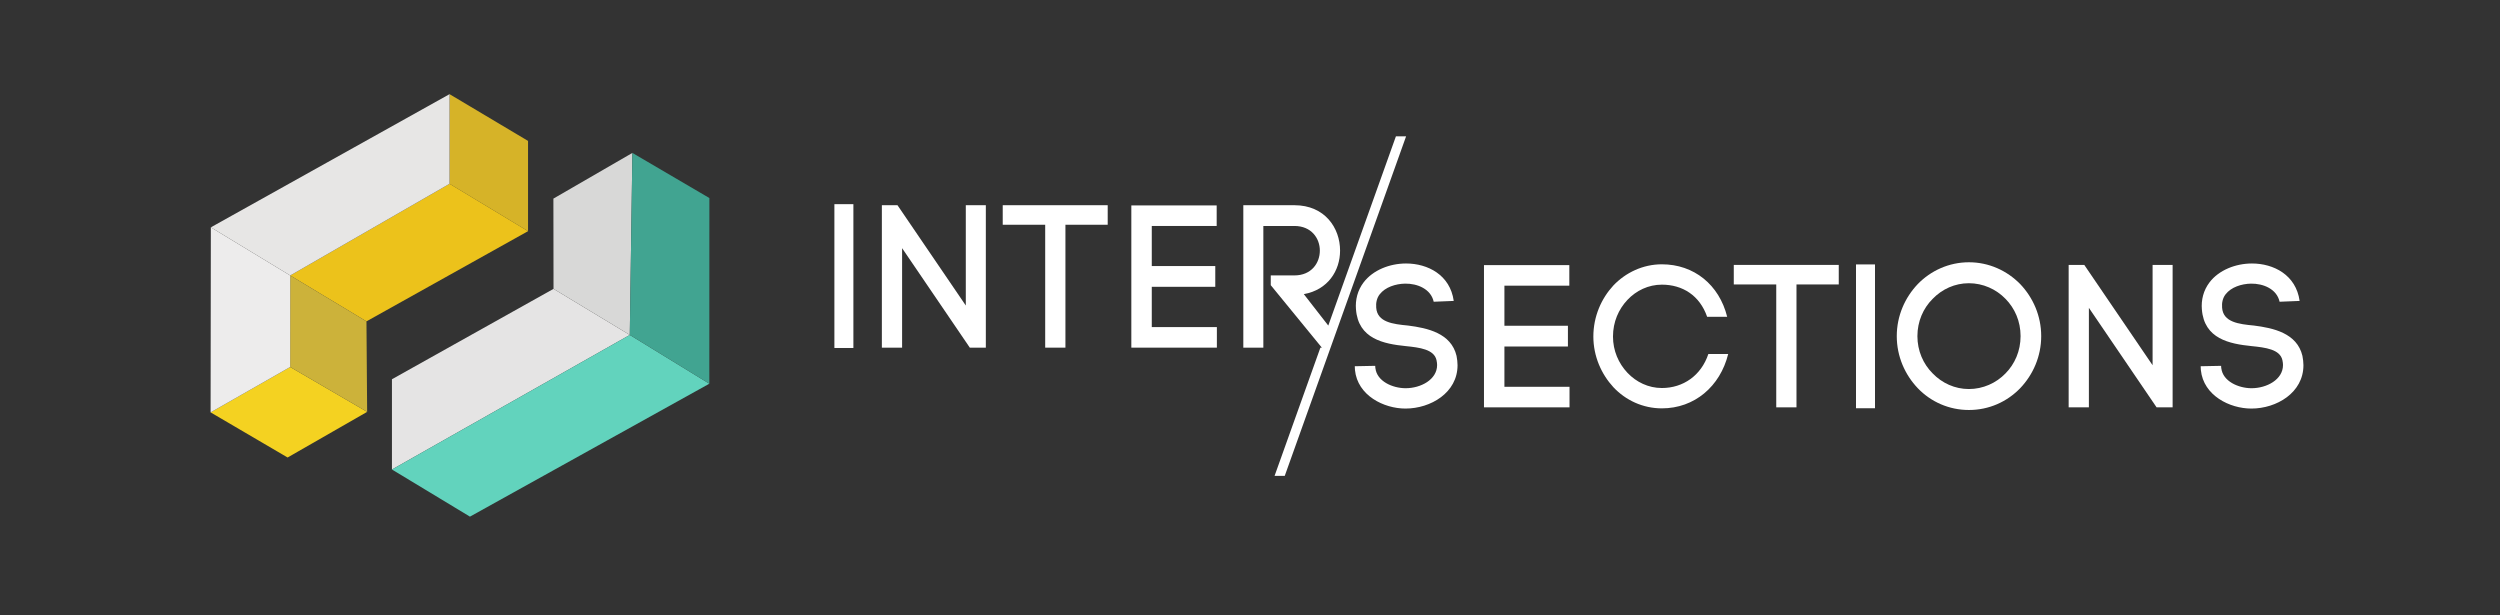 <?xml version="1.0" encoding="utf-8"?>
<!-- Generator: Adobe Illustrator 17.0.0, SVG Export Plug-In . SVG Version: 6.00 Build 0)  -->
<!DOCTYPE svg PUBLIC "-//W3C//DTD SVG 1.1//EN" "http://www.w3.org/Graphics/SVG/1.1/DTD/svg11.dtd">
<svg version="1.1" id="Layer_1" xmlns="http://www.w3.org/2000/svg" xmlns:xlink="http://www.w3.org/1999/xlink" x="0px" y="0px"
	 width="921.26px" height="226.77px" viewBox="0 0 921.26 226.77" enable-background="new 0 0 921.26 226.77" xml:space="preserve">
<rect x="0" y="0" width="921.26" height="226.77" fill="#333333" stroke="none"/>
<path fill="#FFFFFF" d="M514.402,50.232l-24.924,69.742l-9.017-11.585c8.858-1.575,13.362-8.623,13.362-16.047
	c0-8.322-5.611-16.721-16.832-16.721h-18.824v52.487h7.382V83.27h11.442c6.275,0,9.376,4.573,9.376,9.072
	c0,4.574-3.101,9.148-9.376,9.148h-8.711v3.599l18.825,23.02h-0.535l-16.889,47.26l3.755-0.007l44.715-125.123L514.402,50.232z"/>
<path fill="#FFFFFF" d="M518.875,119.966c-5.537-0.525-11.368-1.2-11.737-6.599c-0.148-1.8,0.221-3.524,1.255-4.874
	c2.066-2.699,5.905-3.898,9.375-3.974c4.503-0.075,9.523,1.949,10.557,6.674l7.382-0.301c-1.328-9.598-9.597-13.796-17.569-13.796
	c-5.979,0-12.181,2.399-15.65,6.973c-2.215,2.925-3.101,6.448-2.805,9.973v-0.075c0.812,10.947,10.261,12.747,18.308,13.572
	c5.167,0.524,10.482,1.199,11.368,5.174c0.147,0.675,0.222,1.274,0.222,1.799c0,5.399-6.054,8.549-11.59,8.549
	c-4.799,0-10.631-2.55-11.147-7.424v0.3l-0.073-1.124l-7.53,0.149l0.074,1.425c0.959,9.373,10.63,14.172,18.603,14.172
	c9.302,0,19.194-5.849,19.194-15.972c0-1.05-0.148-2.324-0.369-3.449C534.747,122.741,525.962,120.866,518.875,119.966z"/>
<polygon fill="#FFFFFF" points="554.382,127.689 577.784,127.689 577.784,120.041 554.382,120.041 554.382,105.27 578.301,105.27 
	578.301,97.697 546.853,97.697 546.853,150.109 578.374,150.109 578.374,142.536 554.382,142.536 "/>
<path fill="#FFFFFF" d="M612.404,142.986c-4.946,0-9.449-2.175-12.697-5.624s-5.315-8.098-5.315-13.347
	c0-5.398,2.067-10.048,5.315-13.497c3.248-3.448,7.751-5.623,12.697-5.623c7.604,0,13.952,3.974,16.684,11.847h7.383
	c-2.953-11.847-12.255-19.345-24.066-19.345c-7.013,0-13.361,3.074-17.865,7.798c-4.429,4.799-7.382,11.397-7.382,18.82
	c0,7.273,2.953,13.872,7.382,18.671c4.504,4.799,10.853,7.798,17.865,7.798c12.033,0,21.482-8.098,24.436-20.021h-7.309
	C626.873,138.411,620.23,142.986,612.404,142.986z"/>
<polygon fill="#FFFFFF" points="638.905,104.82 654.556,104.82 654.556,150.109 662.012,150.109 662.012,104.82 677.588,104.82 
	677.588,97.621 638.905,97.621 "/>
<path fill="#FFFFFF" d="M725.544,96.647c-7.309,0-14.026,3.074-18.825,8.023c-4.725,4.948-7.751,11.696-7.751,19.195
	c0,7.498,3.026,14.246,7.751,19.195c4.799,5.023,11.517,8.022,18.825,8.022c7.382,0,14.026-2.999,18.898-8.022
	c4.725-4.949,7.751-11.697,7.751-19.195c0-7.499-3.026-14.247-7.751-19.195C739.57,99.721,732.926,96.647,725.544,96.647z
	 M739.053,137.587c-3.469,3.599-8.342,5.773-13.509,5.773c-5.168,0-9.893-2.175-13.362-5.773c-3.47-3.449-5.61-8.323-5.61-13.722
	c0-5.399,2.141-10.272,5.61-13.722c3.47-3.6,8.194-5.774,13.362-5.774c5.167,0,10.04,2.175,13.509,5.774
	c3.396,3.449,5.537,8.248,5.537,13.722S742.449,134.138,739.053,137.587z"/>
<polygon fill="#FFFFFF" points="793.238,134.587 768.065,97.621 762.307,97.621 762.307,150.109 769.763,150.109 769.763,113.443 
	794.714,150.109 800.62,150.109 800.62,97.621 793.238,97.621 "/>
<path fill="#FFFFFF" d="M848.455,131.138c-1.993-8.397-10.778-10.272-17.865-11.172c-5.537-0.525-11.368-1.2-11.737-6.599
	c-0.148-1.8,0.221-3.524,1.255-4.874c2.066-2.699,5.905-3.898,9.375-3.974c4.503-0.075,9.523,1.949,10.557,6.674l7.382-0.301
	c-1.328-9.598-9.597-13.796-17.569-13.796c-5.979,0-12.181,2.399-15.65,6.973c-2.215,2.925-3.101,6.448-2.805,9.973v-0.075
	c0.812,10.947,10.261,12.747,18.308,13.572c5.167,0.524,10.482,1.199,11.368,5.174c0.147,0.675,0.222,1.274,0.222,1.799
	c0,5.399-6.054,8.549-11.59,8.549c-4.799,0-10.631-2.55-11.147-7.424v0.3l-0.073-1.124l-7.53,0.149l0.074,1.425
	c0.959,9.373,10.63,14.172,18.603,14.172c9.302,0,19.194-5.849,19.194-15.972C848.824,133.537,848.676,132.263,848.455,131.138z"/>
<rect x="683.945" y="97.44" fill="#FFFFFF" width="7" height="53"/>
<polygon fill="#FFFFFF" points="355.901,112.587 330.727,75.621 324.97,75.621 324.97,128.109 332.426,128.109 332.426,91.443 
	357.377,128.109 363.283,128.109 363.283,75.621 355.901,75.621 "/>
<polygon fill="#FFFFFF" points="369.509,82.82 385.159,82.82 385.159,128.109 392.615,128.109 392.615,82.82 408.191,82.82 
	408.191,75.621 369.509,75.621 "/>
<polygon fill="#FFFFFF" points="424.432,105.689 447.834,105.689 447.834,98.041 424.432,98.041 424.432,83.27 448.35,83.27 
	448.35,75.697 416.902,75.697 416.902,128.109 448.424,128.109 448.424,120.536 424.432,120.536 "/>
<rect x="307.478" y="75.235" fill="#FFFFFF" width="7" height="53"/>
<g>
	<polygon fill="#D6B328" points="194.584,51.928 194.584,85.187 165.659,67.722 165.659,34.695 	"/>
	<polygon fill="#ECC21B" points="194.584,85.187 135.043,118.423 106.942,101.515 165.659,67.722 	"/>
	<polygon fill="#F4D221" points="106.919,135.238 135.294,151.775 105.981,168.59 77.605,151.96 	"/>
	<polygon fill="#CCB23A" points="135.043,118.423 135.294,151.775 106.919,135.238 106.942,101.515 	"/>
	<polygon fill="#EDECEC" points="77.697,83.771 106.942,101.515 106.919,135.238 77.605,151.96 	"/>
	<polygon fill="#E7E6E5" points="165.659,34.695 165.659,67.722 106.942,101.515 77.697,83.771 	"/>
	<polygon fill="#E5E4E4" points="144.433,173.011 144.433,139.752 203.974,106.446 232.075,123.424 	"/>
	<polygon fill="#62D3BD" points="261.388,141.401 173.174,190.383 144.433,173.011 232.075,123.424 	"/>
	<polygon fill="#D8D8D7" points="203.928,73.188 233.035,56.349 232.075,123.424 203.974,106.446 	"/>
	<polygon fill="#41A491" points="232.075,123.424 233.035,56.349 261.411,72.979 261.388,141.401 	"/>
</g>
</svg>
